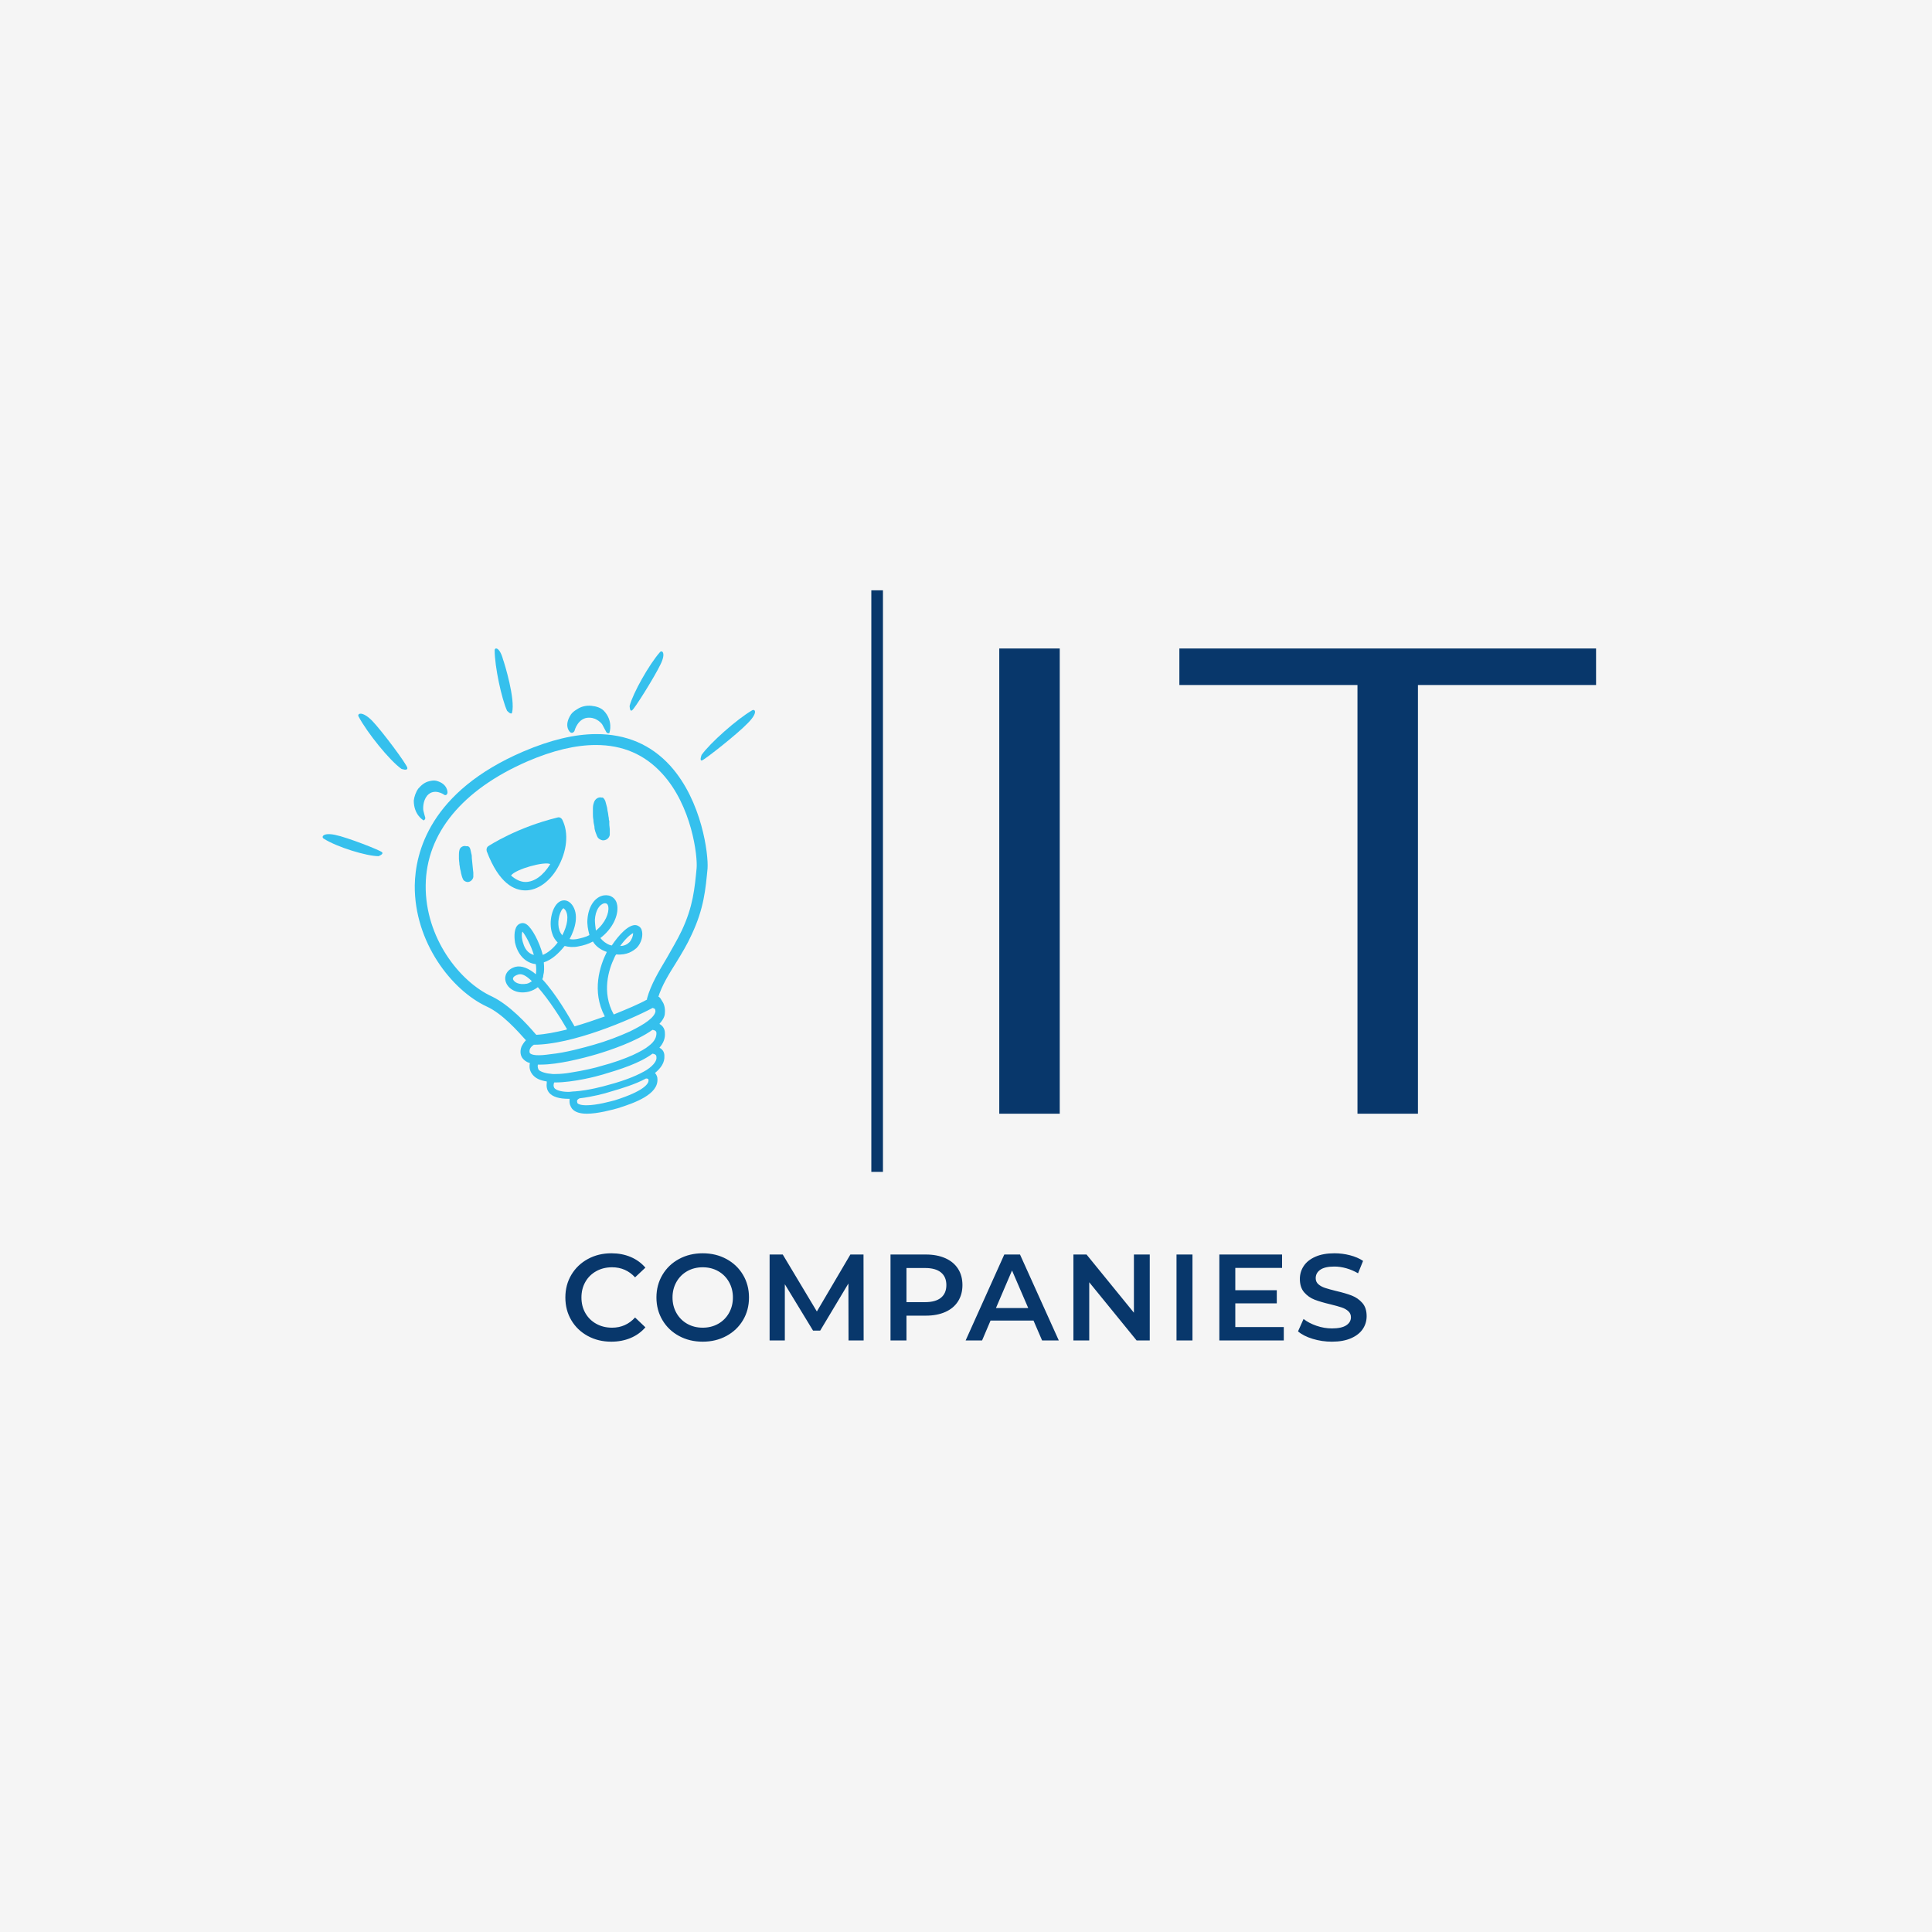 <svg version="1.1" preserveAspectRatio="none" xmlns="http://www.w3.org/2000/svg" width="500" height="500" viewBox="0 0 500 500"><rect width="100%" height="100%" fill="#F5F5F5" fill-opacity="1"/><svg viewBox="506.638 423.432 331.886 193.8" width="333" height="194.451" x="83.5px" y="152.775px" xmlns="http://www.w3.org/2000/svg" xmlns:xlink="http://www.w3.org/1999/xlink" preserveAspectRatio="none"><defs></defs><style>.companyName {fill:#08376B;fill-opacity:1;}.icon1 {fill:#35C0ED;fill-opacity:1;}.icon2 {fill:#9AEBA6;fill-opacity:1;}.icon3 {fill:#2F90B0;fill-opacity:1;}.icon3-str {stroke:#2F90B0;stroke-opacity:1;}.shapeStroke-str {stroke:#08376B;stroke-opacity:1;}.text {fill:#08376B;fill-opacity:1;}</style><g opacity="1" transform="rotate(0 506.638 438.432)">
<svg width="111.523" height="120" x="506.638" y="438.432" version="1.1" preserveAspectRatio="none" viewBox="6.436 3.748 87.129 93.752">
  <g transform="matrix(1 0 0 1 0 0)" class="icon1"><g><path d="M76.5,27.4c-3.9-4.3-8.9-6.4-14.9-6.4c-4.4,0-9.3,1.2-14.7,3.5C28,32.6,25.1,44.9,25,51.5c-0.1,11.4,7.4,21.1,14.5,24.4   c3.1,1.4,6.2,4.9,7.9,6.8c-0.4,0.4-0.7,0.9-0.9,1.3c-0.4,1.1-0.1,1.9,0.2,2.3c0.3,0.4,0.8,0.8,1.5,1c0,0,0,0,0,0   c-0.2,0.9,0,1.7,0.6,2.4c0.6,0.7,1.5,1.1,2.8,1.3c0,0.1,0,0.1,0,0.2c-0.1,0.8,0,1.5,0.5,2.1c0.7,0.8,2,1.2,3.9,1.2   c0.1,0,0.1,0,0.2,0c0,0,0,0.1,0,0.1c-0.1,0.9,0.2,1.5,0.5,1.9c0.6,0.7,1.6,1,3,1c2.2,0,5.1-0.8,6.2-1.1c3.5-1.1,8.2-2.8,8-5.9   c0-0.3-0.1-0.8-0.5-1.2c1.2-1,2-2.1,1.9-3.5c0-0.5-0.2-1.2-1-1.6c0.8-0.9,1.2-1.9,1.1-3c0-0.5-0.2-1.3-1.1-1.8   c0.6-0.7,1.1-1.4,1.1-2.2c0.1-1-0.2-1.9-0.5-2.3c-0.2-0.3-0.5-1-0.9-1c0,0,0,0,0,0c0,0,0,0.3,0,0.3c0.8-2.6,2.2-4.8,3.7-7.2   c1.1-1.8,2.2-3.6,3.1-5.6c2.5-5.3,2.8-9.2,3.2-13.3C84.2,45.3,82.9,34.5,76.5,27.4z M48.2,85.3c-0.1-0.2-0.3-1,0.8-1.7   c7.7,0,19.4-5,23.9-7.4c0,0,0.1,0,0.1,0c0.3,0.1,0.4,0.2,0.4,0.2c0,0,0.1,0.2,0.1,0.5c-0.1,0.6-0.6,1.2-1.5,1.9   c-0.9,0.7-2.2,1.4-3.6,2.1c-2.2,1-4.8,2-7.3,2.7c-2.1,0.6-5.7,1.6-8.7,1.9C49.7,85.9,48.6,85.7,48.2,85.3z M51,67   c1.6-0.5,3-1.8,4.2-3.3c0.8,0.2,1.7,0.3,2.7,0.1c1.1-0.2,2.1-0.5,3-1c0.6,1,1.6,1.7,2.8,2.1c0,0,0,0,0,0c-1.4,2.8-3.1,7.9-0.4,13   c-2,0.7-4,1.4-6.1,2c-1.1-1.9-3.7-6.5-6.5-9.5c0.1-0.2,0.2-0.5,0.2-0.8C51.1,68.9,51.1,68,51,67z M54.3,57.1c0.3-0.8,0.6-1,0.7-1   c0,0,0.1,0.1,0.3,0.3c0.8,1.1,0.5,3.1-0.6,5.2c0,0,0,0,0-0.1C53.7,60.4,53.8,58.4,54.3,57.1z M61.3,58.4c0.1-1.8,0.9-3.1,1.9-3.3   c0.1,0,0.1,0,0.2,0c0.2,0,0.5,0.1,0.6,0.7c0.2,1.2-0.6,3.3-2.5,4.8C61.4,59.8,61.3,59.1,61.3,58.4z M50,88.7   c-0.1-0.2-0.3-0.5-0.2-1.1c0,0,0,0,0,0c0.2,0,0.4,0,0.7,0c3.4,0,8.5-1.3,11.2-2.1c2.7-0.8,8-2.6,11.2-4.9c0.8,0.1,0.8,0.5,0.8,0.7   c0,0.7-0.3,1.6-1.5,2.5c-0.7,0.6-1.8,1.2-3.3,1.9c-1.6,0.7-3.7,1.5-6.4,2.2c-0.9,0.3-3.4,0.9-6,1.3c-1.1,0.2-2.2,0.3-3.2,0.3   c-0.2,0-0.3,0-0.5,0C51.4,89.4,50.5,89.1,50,88.7z M65.3,94.8c-0.8,0.2-3.6,1-5.7,1c-1.3,0-1.7-0.3-1.8-0.4c0,0-0.1-0.2-0.1-0.5   c0-0.1,0.1-0.3,0.5-0.5c2.6-0.3,5.2-1,6.1-1.3c2.4-0.7,5.1-1.5,7.3-2.7c0.5,0,0.5,0.2,0.5,0.3C72.2,91.4,71.3,92.9,65.3,94.8z    M71.7,88.7c-1.5,0.9-3.9,2-7.7,3c-1,0.3-4,1.1-6.7,1.3c-0.5,0-0.9,0.1-1.3,0.1c-1.4,0-2.4-0.3-2.8-0.7c-0.1-0.1-0.3-0.4-0.2-0.9   c0-0.1,0.1-0.2,0.1-0.3c0.1,0,0.1,0,0.2,0c3.6,0,8.3-1.2,9.6-1.6c3.4-1,7.5-2.3,10-4.2c0.8,0.1,0.8,0.5,0.8,0.7   C73.8,86.6,73.4,87.6,71.7,88.7z M81.8,48c-0.4,4.1-0.7,7.7-3,12.6c-0.9,1.9-2,3.7-3,5.5c-1.6,2.7-3.2,5.3-4,8.2c0,0.1,0,0.1,0,0.2   c-1.6,0.9-4,1.9-6.7,3c-2.5-4.5-1-9.1,0.1-11.4c0.1-0.2,0.2-0.5,0.4-0.7c2.2,0.2,3.4-0.7,4.1-1.3c1-1,1.4-2.6,1-3.7   c-0.2-0.5-0.6-0.8-1.1-0.9c-1.5-0.2-3.5,2-4.9,4.1c-0.1,0-0.3-0.1-0.4-0.1c-0.8-0.3-1.4-0.8-1.9-1.4c2.5-1.9,3.7-4.6,3.4-6.6   c-0.2-1.4-1.3-2.2-2.7-2c-1.8,0.3-3.1,2.2-3.3,4.8c-0.1,1,0.1,2.1,0.4,3.2c-0.7,0.4-1.6,0.6-2.5,0.8c-0.6,0.1-1.1,0.1-1.5,0   c1.2-2.2,1.9-5,0.5-6.9c-0.7-0.9-1.6-1.1-2.4-0.7c-1.6,0.8-2.4,4.2-1.6,6.5c0.2,0.7,0.6,1.3,1.1,1.8c-0.9,1.2-2,2.1-3,2.5   c-0.7-2.7-2.2-5.4-3.2-6.1c-0.5-0.4-1.1-0.4-1.6-0.1c-1,0.6-1,2.4-0.8,3.7c0.5,2.3,1.9,3.9,3.8,4.3c0.1,0,0.3,0,0.4,0.1   c0.1,0.7,0.1,1.4,0,2c-1.4-1.2-2.9-1.8-4.1-1.5c-1.8,0.5-2.3,1.9-2,2.9c0.4,1.5,2.2,2.7,4.7,2.1c0.7-0.2,1.3-0.5,1.8-0.9   c2.3,2.6,4.7,6.4,5.9,8.5c-0.1,0-0.2,0.1-0.3,0.1c-2.1,0.5-4.1,0.9-5.9,1c-0.1-0.1-0.1-0.1-0.2-0.2c-1.7-2-5.2-5.8-8.7-7.5   C34,70.9,27.1,62,27.2,51.5c0.1-10.5,7.4-19.3,20.5-25c5.1-2.2,9.7-3.3,13.8-3.3c5.4,0,9.8,1.9,13.3,5.7C80.9,35.5,82,45.7,81.8,48   z M66.4,63.7c1-1.4,2-2.3,2.6-2.6c0,0.5-0.2,1.2-0.7,1.8C67.8,63.4,67.2,63.7,66.4,63.7z M49,65.5c-1.3-0.3-1.9-1.5-2.1-2.2   c-0.4-1.1-0.4-2.1-0.2-2.5C47.3,61.5,48.4,63.5,49,65.5z M48.6,70.8c-0.3,0.2-0.6,0.4-1,0.5c-1.6,0.3-2.6-0.3-2.8-0.9   c-0.1-0.5,0.6-0.8,0.9-0.9c0.1,0,0.2-0.1,0.4-0.1C46.8,69.3,47.7,69.9,48.6,70.8z"></path><path d="M54.7,38.2c-0.2-0.3-0.5-0.5-0.9-0.4c-8.2,2-13.7,5.6-14,5.8c-0.3,0.2-0.4,0.6-0.3,1c2.5,6.6,5.6,7.9,7.8,7.9   c2.4,0,4.8-1.7,6.4-4.4C55.7,44.7,56.1,40.9,54.7,38.2z M47.3,50.8c-1,0-2-0.5-2.9-1.3c0.9-1.3,6.8-2.9,7.9-2.3   C50.9,49.5,49.1,50.8,47.3,50.8z"></path><path d="M36.2,44.2c0,0,0.1,0.4,0.2,0.9c0.1,0.3,0.1,0.6,0.1,0.9c0,0.3,0.1,0.7,0.1,1c0,0.3,0.1,0.7,0.1,1c0,0.3,0.1,0.7,0.1,0.9   c0,0.5,0,0.9,0,0.9l0,0c-0.1,0.6-0.7,1.1-1.3,1c-0.4-0.1-0.7-0.3-0.8-0.6c0,0-0.2-0.4-0.3-0.9c-0.1-0.3-0.1-0.6-0.2-0.9   c-0.1-0.3-0.1-0.7-0.2-1.1c0-0.4-0.1-0.8-0.1-1.1c0-0.3,0-0.7,0-0.9c0-0.6,0.1-0.9,0.1-0.9c0.1-0.6,0.8-1,1.4-0.8   C35.8,43.5,36.1,43.8,36.2,44.2L36.2,44.2z"></path><path d="M63.4,34.5c0,0,0.1,0.4,0.3,1.1c0.1,0.3,0.1,0.7,0.2,1.1c0.1,0.4,0.1,0.8,0.2,1.2c0,0.2,0,0.4,0.1,0.6c0,0.2,0,0.4,0,0.6   c0,0.4,0.1,0.8,0.1,1.1c0,0.3,0,0.6,0,0.8c0,0.2,0,0.3,0,0.3l0,0c-0.1,0.7-0.8,1.2-1.5,1.1c-0.4-0.1-0.8-0.3-1-0.7   c0,0-0.2-0.4-0.4-1c-0.1-0.3-0.2-0.7-0.2-1.1c-0.1-0.4-0.2-0.9-0.2-1.3c-0.1-0.5-0.1-0.9-0.1-1.3c0-0.4,0-0.8,0-1.1   c0-0.6,0.2-1.1,0.2-1.1c0.2-0.7,0.9-1.2,1.6-1C62.9,33.7,63.2,34,63.4,34.5L63.4,34.5z"></path></g><g><path d="M24.8,34.4c0.1-0.8,0.4-1.7,0.9-2.4c0.6-0.7,1.3-1.3,2.2-1.5c0.4-0.1,0.9-0.2,1.4-0.1c2.4,0.6,2.3,2.4,2.3,2.4   c0,0.2-0.2,0.5-0.4,0.5c-0.1,0-0.2,0-0.3-0.1c0,0-2-1.4-3.4,0.2c-0.9,1.1-0.8,2.6-0.8,2.8c0,0.2,0.4,1.6,0.4,1.6   c0.1,0.2-0.1,0.5-0.3,0.6C26.6,38.3,24.8,37.2,24.8,34.4z"></path><path d="M63.1,16.3c-0.6-0.6-1.5-0.9-2.5-1c-1-0.1-2,0.1-2.9,0.7c-0.5,0.3-0.9,0.6-1.2,1c-1.6,2.4-0.2,3.6-0.2,3.6   c0.2,0.2,0.5,0.2,0.7,0c0.1-0.1,0.2-0.2,0.2-0.3c0,0,0.7-2.7,3-2.6c1.5,0,2.5,1.2,2.6,1.4c0.1,0.2,0.8,1.5,0.8,1.5   c0.1,0.2,0.4,0.3,0.6,0.2C64.3,20.6,65,18.3,63.1,16.3z"></path><path d="M6.7,42.1c2.7,1.7,8.6,3.5,11,3.5c0,0,1.1-0.4,0.7-0.8s-7-3-9.5-3.5S6.1,41.8,6.7,42.1z"></path><path d="M13.7,17.5c1.7,3.2,6.2,8.8,8.6,10.5c0,0,1.3,0.5,1.2-0.2c-0.1-0.7-5-7.3-7.1-9.5C14.3,16.2,13.3,16.9,13.7,17.5z"></path><path d="M41.1,4.1c0,3.3,1.4,9.8,2.5,12.2c0,0,0.8,0.9,1,0.4C45.3,14,43.1,6.8,42.8,6C42.1,3.4,41.1,3.5,41.1,4.1z"></path><path d="M74.4,4.5C72.2,7,69,12.7,68.3,15.3c0,0,0,1.3,0.5,0.9c0.5-0.3,4.5-6.7,5.7-9.2C75.7,4.6,74.8,4,74.4,4.5z"></path><path d="M93,16.2c-3.1,1.8-8.5,6.6-10.2,9c0,0-0.5,1.3,0.1,1.1c0.6-0.2,7.1-5.3,9.2-7.5C94.2,16.7,93.6,15.9,93,16.2z"></path></g></g>
</svg>
</g><g opacity="1" transform="rotate(0 569.243 594.432)">
<svg width="206.677" height="22.8" x="569.243" y="594.432" version="1.1" preserveAspectRatio="none" viewBox="1.76 -28.4 261.12 28.8">
  <g transform="matrix(1 0 0 1 0 0)" class="text"><path id="id-6izo4zJp9" d="M16.72 0.40Q12.48 0.40 9.06-1.46Q5.64-3.32 3.70-6.60Q1.76-9.88 1.76-14L1.76-14Q1.76-18.12 3.72-21.40Q5.68-24.68 9.10-26.54Q12.52-28.40 16.76-28.40L16.76-28.40Q20.20-28.40 23.04-27.20Q25.88-26 27.84-23.72L27.84-23.72L24.48-20.56Q21.44-23.84 17-23.84L17-23.84Q14.12-23.84 11.84-22.58Q9.56-21.32 8.28-19.08Q7-16.84 7-14L7-14Q7-11.16 8.28-8.92Q9.56-6.68 11.84-5.42Q14.12-4.16 17-4.16L17-4.16Q21.44-4.16 24.48-7.48L24.48-7.48L27.84-4.28Q25.88-2 23.02-0.80Q20.16 0.40 16.72 0.40L16.72 0.40Z M46.52 0.40Q42.24 0.40 38.80-1.46Q35.36-3.32 33.40-6.62Q31.44-9.92 31.44-14L31.44-14Q31.44-18.08 33.40-21.38Q35.36-24.68 38.80-26.54Q42.24-28.40 46.52-28.40L46.52-28.40Q50.80-28.40 54.24-26.54Q57.68-24.68 59.64-21.40Q61.60-18.12 61.60-14L61.60-14Q61.60-9.88 59.64-6.60Q57.68-3.32 54.24-1.46Q50.80 0.40 46.52 0.40L46.52 0.40ZM46.52-4.16Q49.32-4.16 51.56-5.42Q53.80-6.68 55.08-8.94Q56.36-11.20 56.36-14L56.36-14Q56.36-16.80 55.08-19.06Q53.80-21.32 51.56-22.58Q49.32-23.84 46.52-23.84L46.52-23.84Q43.72-23.84 41.48-22.58Q39.24-21.32 37.96-19.06Q36.68-16.80 36.68-14L36.68-14Q36.68-11.20 37.96-8.94Q39.24-6.68 41.48-5.42Q43.72-4.16 46.52-4.16L46.52-4.16Z M98.96 0L94.04 0L94-18.56L84.80-3.20L82.48-3.20L73.28-18.32L73.28 0L68.32 0L68.32-28L72.60-28L83.72-9.44L94.64-28L98.92-28L98.96 0Z M119.24-28Q122.88-28 125.58-26.80Q128.28-25.60 129.72-23.36Q131.16-21.12 131.16-18.04L131.16-18.04Q131.16-15 129.72-12.74Q128.28-10.48 125.58-9.28Q122.88-8.08 119.24-8.08L119.24-8.08L112.92-8.08L112.92 0L107.72 0L107.72-28L119.24-28ZM119.00-12.48Q122.40-12.48 124.16-13.92Q125.92-15.36 125.92-18.04L125.92-18.04Q125.92-20.72 124.16-22.16Q122.40-23.60 119.00-23.60L119.00-23.60L112.92-23.60L112.92-12.48L119.00-12.48Z M157.12 0L154.32-6.48L140.32-6.48L137.56 0L132.20 0L144.80-28L149.92-28L162.56 0L157.12 0ZM142.08-10.56L152.60-10.56L147.32-22.80L142.08-10.56Z M187.04-28L192.20-28L192.20 0L187.92 0L172.48-18.96L172.48 0L167.32 0L167.32-28L171.60-28L187.04-9.04L187.04-28Z M200.92 0L200.92-28L206.12-28L206.12 0L200.92 0Z M220.08-4.36L235.88-4.36L235.88 0L214.88 0L214.88-28L235.32-28L235.32-23.64L220.08-23.64L220.08-16.36L233.60-16.36L233.60-12.08L220.08-12.08L220.08-4.36Z M251.56 0.40Q248.32 0.40 245.30-0.52Q242.28-1.44 240.52-2.96L240.52-2.96L242.32-7Q244.04-5.64 246.54-4.78Q249.04-3.92 251.56-3.92L251.56-3.92Q254.68-3.92 256.22-4.92Q257.76-5.92 257.76-7.56L257.76-7.56Q257.76-8.76 256.90-9.54Q256.04-10.32 254.72-10.76Q253.40-11.20 251.12-11.76L251.12-11.76Q247.92-12.52 245.94-13.28Q243.96-14.04 242.54-15.66Q241.12-17.28 241.12-20.04L241.12-20.04Q241.12-22.36 242.38-24.26Q243.64-26.16 246.18-27.28Q248.72-28.40 252.40-28.40L252.40-28.40Q254.96-28.40 257.44-27.76Q259.92-27.12 261.72-25.92L261.72-25.92L260.08-21.88Q258.24-22.96 256.24-23.52Q254.24-24.08 252.36-24.08L252.36-24.08Q249.28-24.08 247.78-23.04Q246.28-22 246.28-20.28L246.28-20.28Q246.28-19.08 247.14-18.32Q248.00-17.56 249.32-17.12Q250.64-16.68 252.92-16.12L252.92-16.12Q256.04-15.40 258.04-14.62Q260.04-13.84 261.46-12.24Q262.88-10.64 262.88-7.92L262.88-7.92Q262.88-5.60 261.62-3.72Q260.36-1.84 257.80-0.72Q255.24 0.40 251.56 0.40L251.56 0.40Z"/></g>
</svg>
</g><g opacity="1" transform="rotate(0 681.161 438.432)">
<svg width="157.363" height="120" x="681.161" y="438.432" version="1.1" preserveAspectRatio="none" viewBox="6.4 -28 36.72 28">
  <g transform="matrix(1 0 0 1 0 0)" class="companyName"><path id="id-D6z1nYkh3" d="M10.04-28L6.40-28L6.40 0L10.04 0L10.04-28Z M27.96 0L31.60 0L31.60-25.80L42.32-25.80L42.32-28L17.24-28L17.24-25.80L27.96-25.80L27.96 0Z"/></g>
</svg>
</g><g opacity="1" transform="rotate(0 648.161 423.432)">
<svg width="3" height="150" x="648.161" y="423.432" version="1.1" preserveAspectRatio="none" viewBox="0 0 3 150">
  <defs><rect x="0" y="0" width="3" height="150" rx="0px" ry="0px" id="id-tBXipXk0b1718195695970"></rect></defs><use class="companyName shapeStroke-str" style="stroke-width:0;" xlink:href="#id-tBXipXk0b1718195695970"></use>
</svg>
</g></svg></svg>